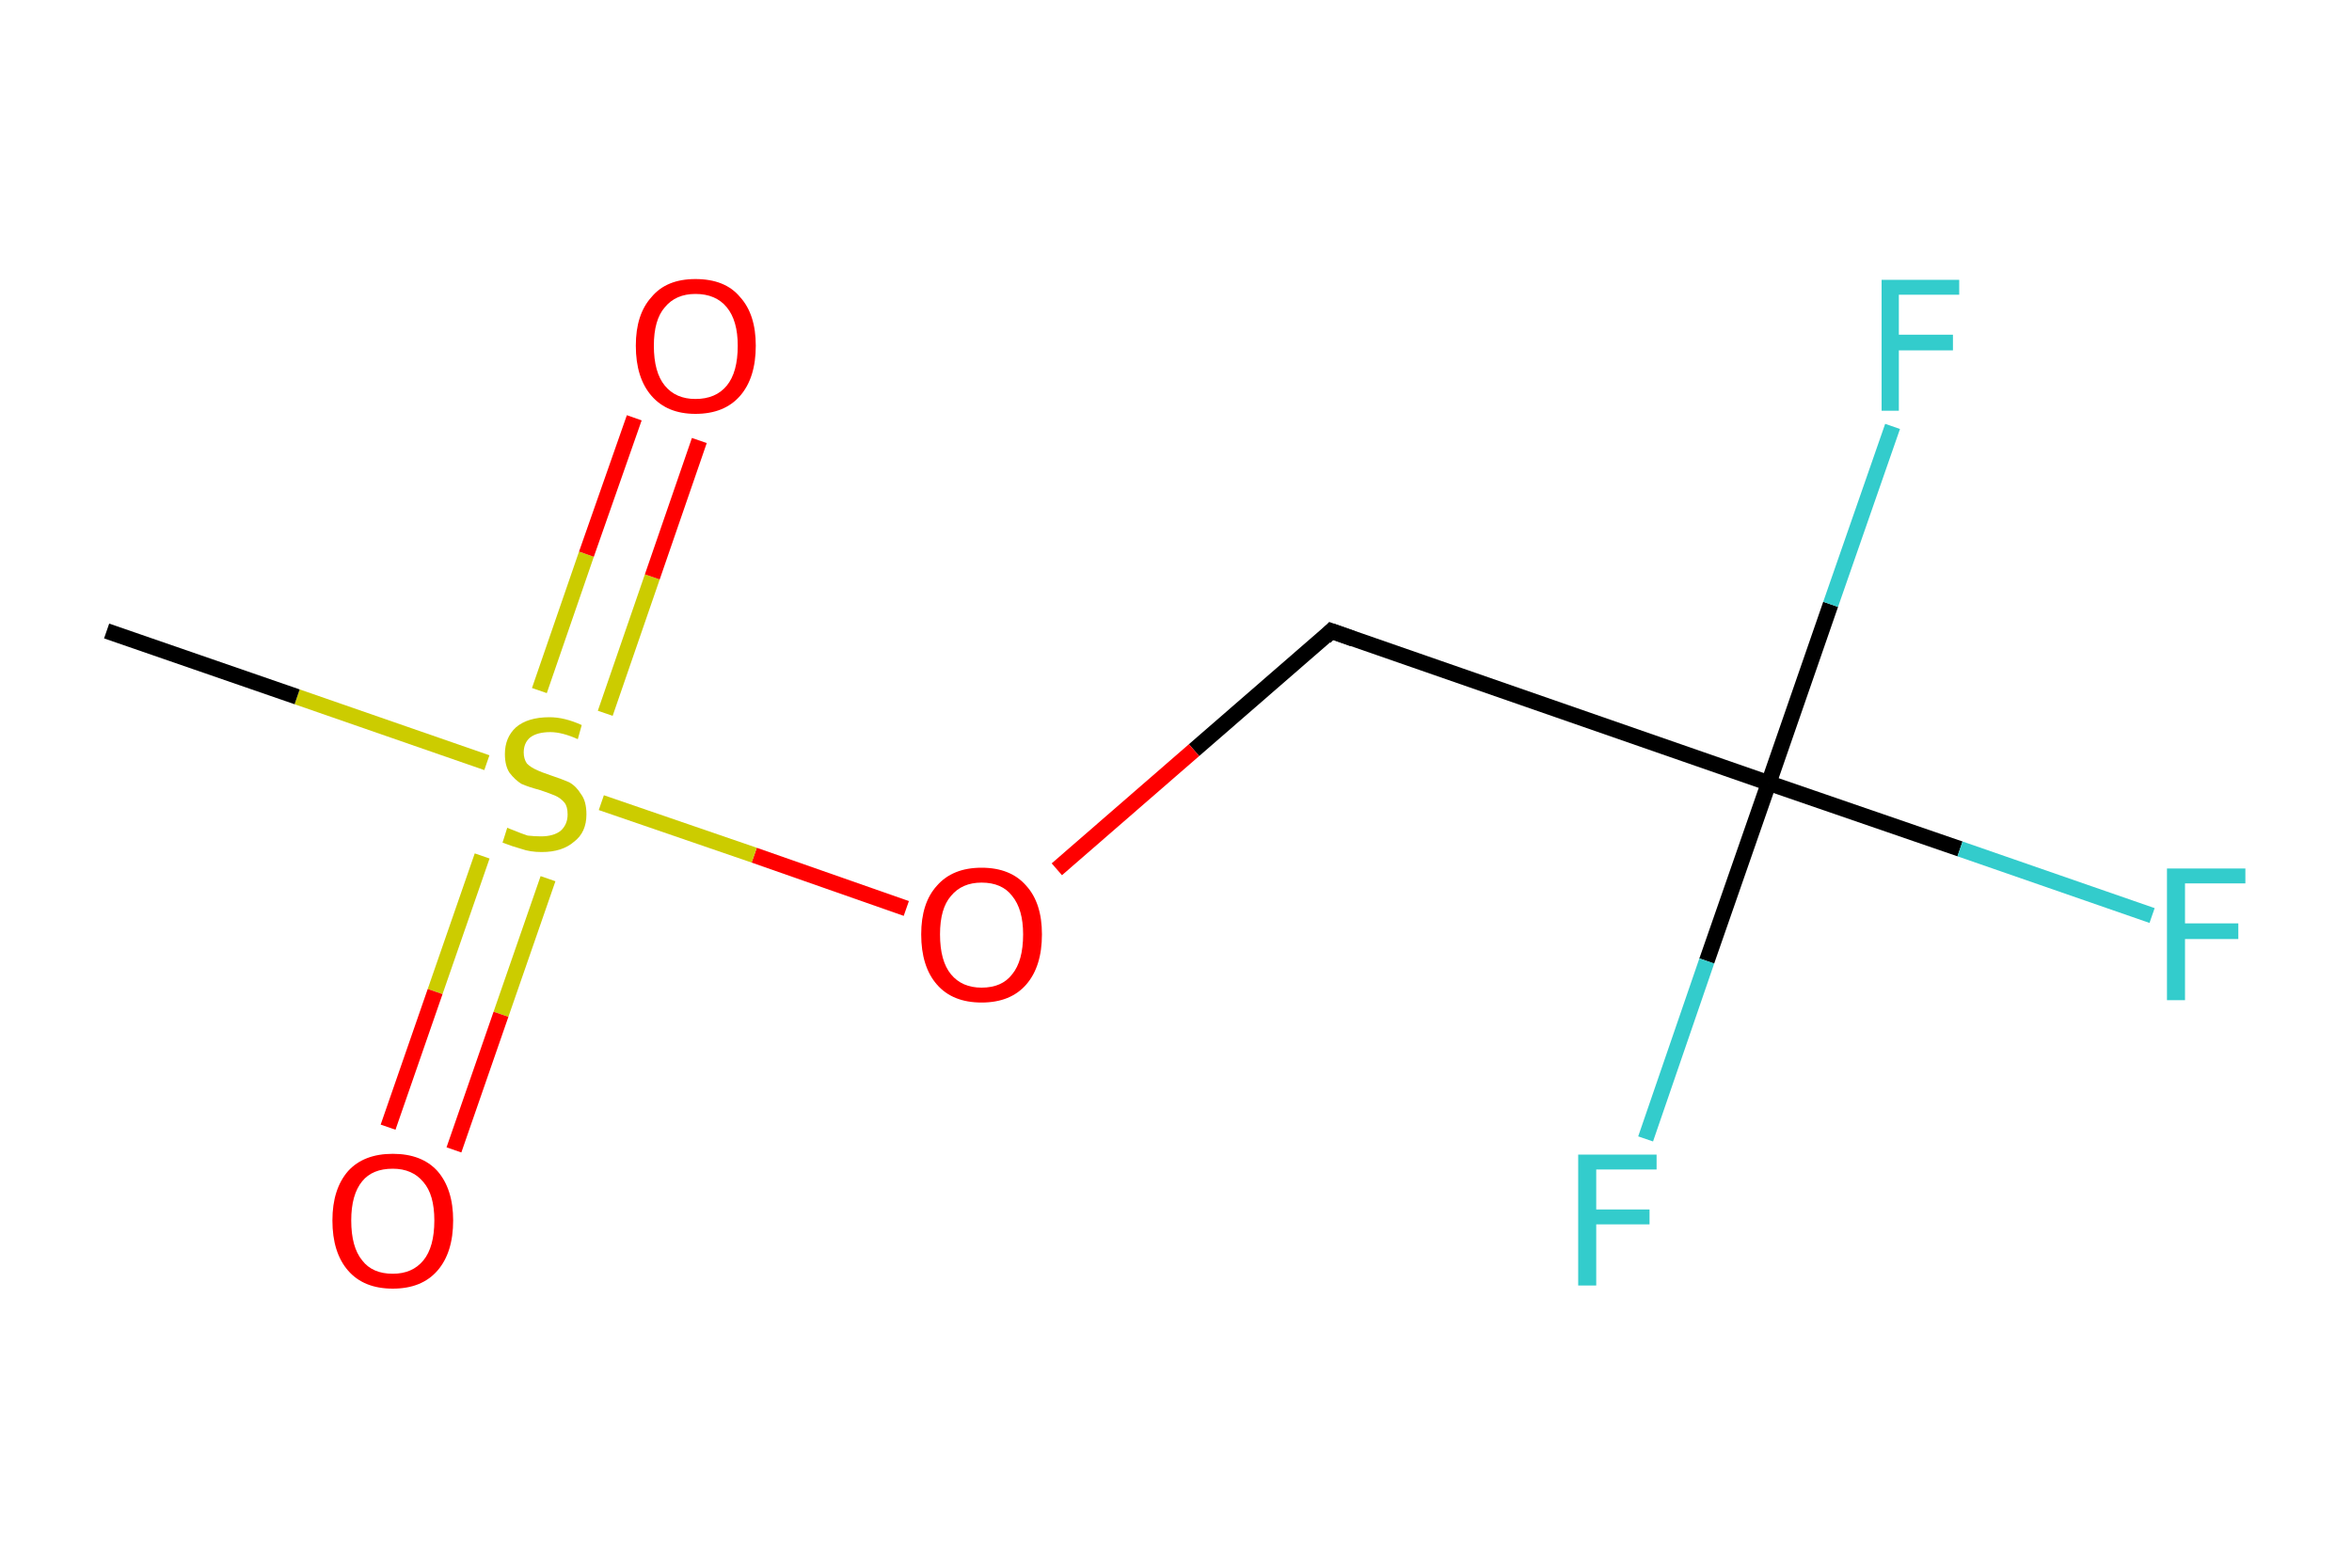 <?xml version='1.0' encoding='iso-8859-1'?>
<svg version='1.1' baseProfile='full'
              xmlns='http://www.w3.org/2000/svg'
                      xmlns:rdkit='http://www.rdkit.org/xml'
                      xmlns:xlink='http://www.w3.org/1999/xlink'
                  xml:space='preserve'
width='300px' height='200px' viewBox='0 0 300 200'>
<!-- END OF HEADER -->
<rect style='opacity:1.0;fill:#FFFFFF;stroke:none' width='300.0' height='200.0' x='0.0' y='0.0'> </rect>
<path class='bond-0 atom-0 atom-1' d='M 225.6,99.9 L 250.0,108.3' style='fill:none;fill-rule:evenodd;stroke:#000000;stroke-width:2.0px;stroke-linecap:butt;stroke-linejoin:miter;stroke-opacity:1' />
<path class='bond-0 atom-0 atom-1' d='M 250.0,108.3 L 274.5,116.8' style='fill:none;fill-rule:evenodd;stroke:#33CCCC;stroke-width:2.0px;stroke-linecap:butt;stroke-linejoin:miter;stroke-opacity:1' />
<path class='bond-1 atom-0 atom-2' d='M 225.6,99.9 L 233.5,77.1' style='fill:none;fill-rule:evenodd;stroke:#000000;stroke-width:2.0px;stroke-linecap:butt;stroke-linejoin:miter;stroke-opacity:1' />
<path class='bond-1 atom-0 atom-2' d='M 233.5,77.1 L 241.4,54.4' style='fill:none;fill-rule:evenodd;stroke:#33CCCC;stroke-width:2.0px;stroke-linecap:butt;stroke-linejoin:miter;stroke-opacity:1' />
<path class='bond-2 atom-0 atom-3' d='M 225.6,99.9 L 217.7,122.6' style='fill:none;fill-rule:evenodd;stroke:#000000;stroke-width:2.0px;stroke-linecap:butt;stroke-linejoin:miter;stroke-opacity:1' />
<path class='bond-2 atom-0 atom-3' d='M 217.7,122.6 L 209.9,145.3' style='fill:none;fill-rule:evenodd;stroke:#33CCCC;stroke-width:2.0px;stroke-linecap:butt;stroke-linejoin:miter;stroke-opacity:1' />
<path class='bond-3 atom-0 atom-4' d='M 225.6,99.9 L 169.8,80.5' style='fill:none;fill-rule:evenodd;stroke:#000000;stroke-width:2.0px;stroke-linecap:butt;stroke-linejoin:miter;stroke-opacity:1' />
<path class='bond-4 atom-4 atom-5' d='M 169.8,80.5 L 152.3,95.7' style='fill:none;fill-rule:evenodd;stroke:#000000;stroke-width:2.0px;stroke-linecap:butt;stroke-linejoin:miter;stroke-opacity:1' />
<path class='bond-4 atom-4 atom-5' d='M 152.3,95.7 L 134.8,110.9' style='fill:none;fill-rule:evenodd;stroke:#FF0000;stroke-width:2.0px;stroke-linecap:butt;stroke-linejoin:miter;stroke-opacity:1' />
<path class='bond-5 atom-5 atom-6' d='M 115.6,115.9 L 96.2,109.1' style='fill:none;fill-rule:evenodd;stroke:#FF0000;stroke-width:2.0px;stroke-linecap:butt;stroke-linejoin:miter;stroke-opacity:1' />
<path class='bond-5 atom-5 atom-6' d='M 96.2,109.1 L 76.7,102.4' style='fill:none;fill-rule:evenodd;stroke:#CCCC00;stroke-width:2.0px;stroke-linecap:butt;stroke-linejoin:miter;stroke-opacity:1' />
<path class='bond-6 atom-6 atom-7' d='M 62.1,97.3 L 37.9,88.9' style='fill:none;fill-rule:evenodd;stroke:#CCCC00;stroke-width:2.0px;stroke-linecap:butt;stroke-linejoin:miter;stroke-opacity:1' />
<path class='bond-6 atom-6 atom-7' d='M 37.9,88.9 L 13.6,80.5' style='fill:none;fill-rule:evenodd;stroke:#000000;stroke-width:2.0px;stroke-linecap:butt;stroke-linejoin:miter;stroke-opacity:1' />
<path class='bond-7 atom-6 atom-8' d='M 61.5,109.2 L 55.5,126.5' style='fill:none;fill-rule:evenodd;stroke:#CCCC00;stroke-width:2.0px;stroke-linecap:butt;stroke-linejoin:miter;stroke-opacity:1' />
<path class='bond-7 atom-6 atom-8' d='M 55.5,126.5 L 49.5,143.8' style='fill:none;fill-rule:evenodd;stroke:#FF0000;stroke-width:2.0px;stroke-linecap:butt;stroke-linejoin:miter;stroke-opacity:1' />
<path class='bond-7 atom-6 atom-8' d='M 69.9,112.1 L 63.9,129.4' style='fill:none;fill-rule:evenodd;stroke:#CCCC00;stroke-width:2.0px;stroke-linecap:butt;stroke-linejoin:miter;stroke-opacity:1' />
<path class='bond-7 atom-6 atom-8' d='M 63.9,129.4 L 57.9,146.7' style='fill:none;fill-rule:evenodd;stroke:#FF0000;stroke-width:2.0px;stroke-linecap:butt;stroke-linejoin:miter;stroke-opacity:1' />
<path class='bond-8 atom-6 atom-9' d='M 77.2,91.0 L 83.2,73.6' style='fill:none;fill-rule:evenodd;stroke:#CCCC00;stroke-width:2.0px;stroke-linecap:butt;stroke-linejoin:miter;stroke-opacity:1' />
<path class='bond-8 atom-6 atom-9' d='M 83.2,73.6 L 89.2,56.2' style='fill:none;fill-rule:evenodd;stroke:#FF0000;stroke-width:2.0px;stroke-linecap:butt;stroke-linejoin:miter;stroke-opacity:1' />
<path class='bond-8 atom-6 atom-9' d='M 68.8,88.1 L 74.8,70.7' style='fill:none;fill-rule:evenodd;stroke:#CCCC00;stroke-width:2.0px;stroke-linecap:butt;stroke-linejoin:miter;stroke-opacity:1' />
<path class='bond-8 atom-6 atom-9' d='M 74.8,70.7 L 80.9,53.3' style='fill:none;fill-rule:evenodd;stroke:#FF0000;stroke-width:2.0px;stroke-linecap:butt;stroke-linejoin:miter;stroke-opacity:1' />
<path d='M 172.6,81.5 L 169.8,80.5 L 169.0,81.3' style='fill:none;stroke:#000000;stroke-width:2.0px;stroke-linecap:butt;stroke-linejoin:miter;stroke-opacity:1;' />
<path class='atom-1' d='M 276.4 110.8
L 286.4 110.8
L 286.4 112.7
L 278.7 112.7
L 278.7 117.8
L 285.5 117.8
L 285.5 119.8
L 278.7 119.8
L 278.7 127.6
L 276.4 127.6
L 276.4 110.8
' fill='#33CCCC'/>
<path class='atom-2' d='M 240.0 35.7
L 249.9 35.7
L 249.9 37.6
L 242.2 37.6
L 242.2 42.7
L 249.1 42.7
L 249.1 44.7
L 242.2 44.7
L 242.2 52.4
L 240.0 52.4
L 240.0 35.7
' fill='#33CCCC'/>
<path class='atom-3' d='M 201.3 147.3
L 211.3 147.3
L 211.3 149.2
L 203.6 149.2
L 203.6 154.3
L 210.4 154.3
L 210.4 156.2
L 203.6 156.2
L 203.6 164.0
L 201.3 164.0
L 201.3 147.3
' fill='#33CCCC'/>
<path class='atom-5' d='M 117.5 119.2
Q 117.5 115.2, 119.5 113.0
Q 121.5 110.7, 125.2 110.7
Q 128.9 110.7, 130.9 113.0
Q 132.9 115.2, 132.9 119.2
Q 132.9 123.3, 130.9 125.6
Q 128.9 127.9, 125.2 127.9
Q 121.5 127.9, 119.5 125.6
Q 117.5 123.3, 117.5 119.2
M 125.2 126.0
Q 127.8 126.0, 129.1 124.3
Q 130.5 122.6, 130.5 119.2
Q 130.5 116.0, 129.1 114.3
Q 127.8 112.6, 125.2 112.6
Q 122.7 112.6, 121.3 114.3
Q 119.9 115.9, 119.9 119.2
Q 119.9 122.6, 121.3 124.3
Q 122.7 126.0, 125.2 126.0
' fill='#FF0000'/>
<path class='atom-6' d='M 64.7 105.6
Q 64.9 105.7, 65.7 106.0
Q 66.4 106.3, 67.3 106.6
Q 68.2 106.7, 69.0 106.7
Q 70.6 106.7, 71.5 106.0
Q 72.4 105.2, 72.4 103.9
Q 72.4 102.9, 72.0 102.4
Q 71.5 101.8, 70.8 101.5
Q 70.1 101.2, 68.9 100.8
Q 67.4 100.4, 66.5 100.0
Q 65.7 99.5, 65.0 98.6
Q 64.4 97.7, 64.4 96.2
Q 64.4 94.1, 65.8 92.8
Q 67.3 91.5, 70.1 91.5
Q 72.0 91.5, 74.2 92.5
L 73.7 94.3
Q 71.7 93.4, 70.2 93.4
Q 68.5 93.4, 67.6 94.1
Q 66.8 94.8, 66.8 96.0
Q 66.8 96.8, 67.2 97.4
Q 67.7 97.9, 68.4 98.2
Q 69.0 98.5, 70.2 98.9
Q 71.7 99.4, 72.6 99.8
Q 73.5 100.3, 74.1 101.3
Q 74.8 102.2, 74.8 103.9
Q 74.8 106.2, 73.2 107.4
Q 71.7 108.7, 69.1 108.7
Q 67.6 108.7, 66.5 108.3
Q 65.4 108.0, 64.1 107.5
L 64.7 105.6
' fill='#CCCC00'/>
<path class='atom-8' d='M 42.4 155.7
Q 42.4 151.7, 44.4 149.4
Q 46.4 147.2, 50.1 147.2
Q 53.8 147.2, 55.8 149.4
Q 57.8 151.7, 57.8 155.7
Q 57.8 159.8, 55.8 162.1
Q 53.8 164.4, 50.1 164.4
Q 46.4 164.4, 44.4 162.1
Q 42.4 159.8, 42.4 155.7
M 50.1 162.5
Q 52.6 162.5, 54.0 160.8
Q 55.4 159.1, 55.4 155.7
Q 55.4 152.4, 54.0 150.8
Q 52.6 149.1, 50.1 149.1
Q 47.5 149.1, 46.2 150.7
Q 44.8 152.4, 44.8 155.7
Q 44.8 159.1, 46.2 160.8
Q 47.5 162.5, 50.1 162.5
' fill='#FF0000'/>
<path class='atom-9' d='M 81.1 44.1
Q 81.1 40.1, 83.1 37.9
Q 85.0 35.6, 88.7 35.6
Q 92.5 35.6, 94.4 37.9
Q 96.4 40.1, 96.4 44.1
Q 96.4 48.2, 94.4 50.5
Q 92.4 52.8, 88.7 52.8
Q 85.1 52.8, 83.1 50.5
Q 81.1 48.2, 81.1 44.1
M 88.7 50.9
Q 91.3 50.9, 92.7 49.2
Q 94.1 47.5, 94.1 44.1
Q 94.1 40.9, 92.7 39.2
Q 91.3 37.5, 88.7 37.5
Q 86.2 37.5, 84.8 39.2
Q 83.4 40.8, 83.4 44.1
Q 83.4 47.5, 84.8 49.2
Q 86.2 50.9, 88.7 50.9
' fill='#FF0000'/>
</svg>

